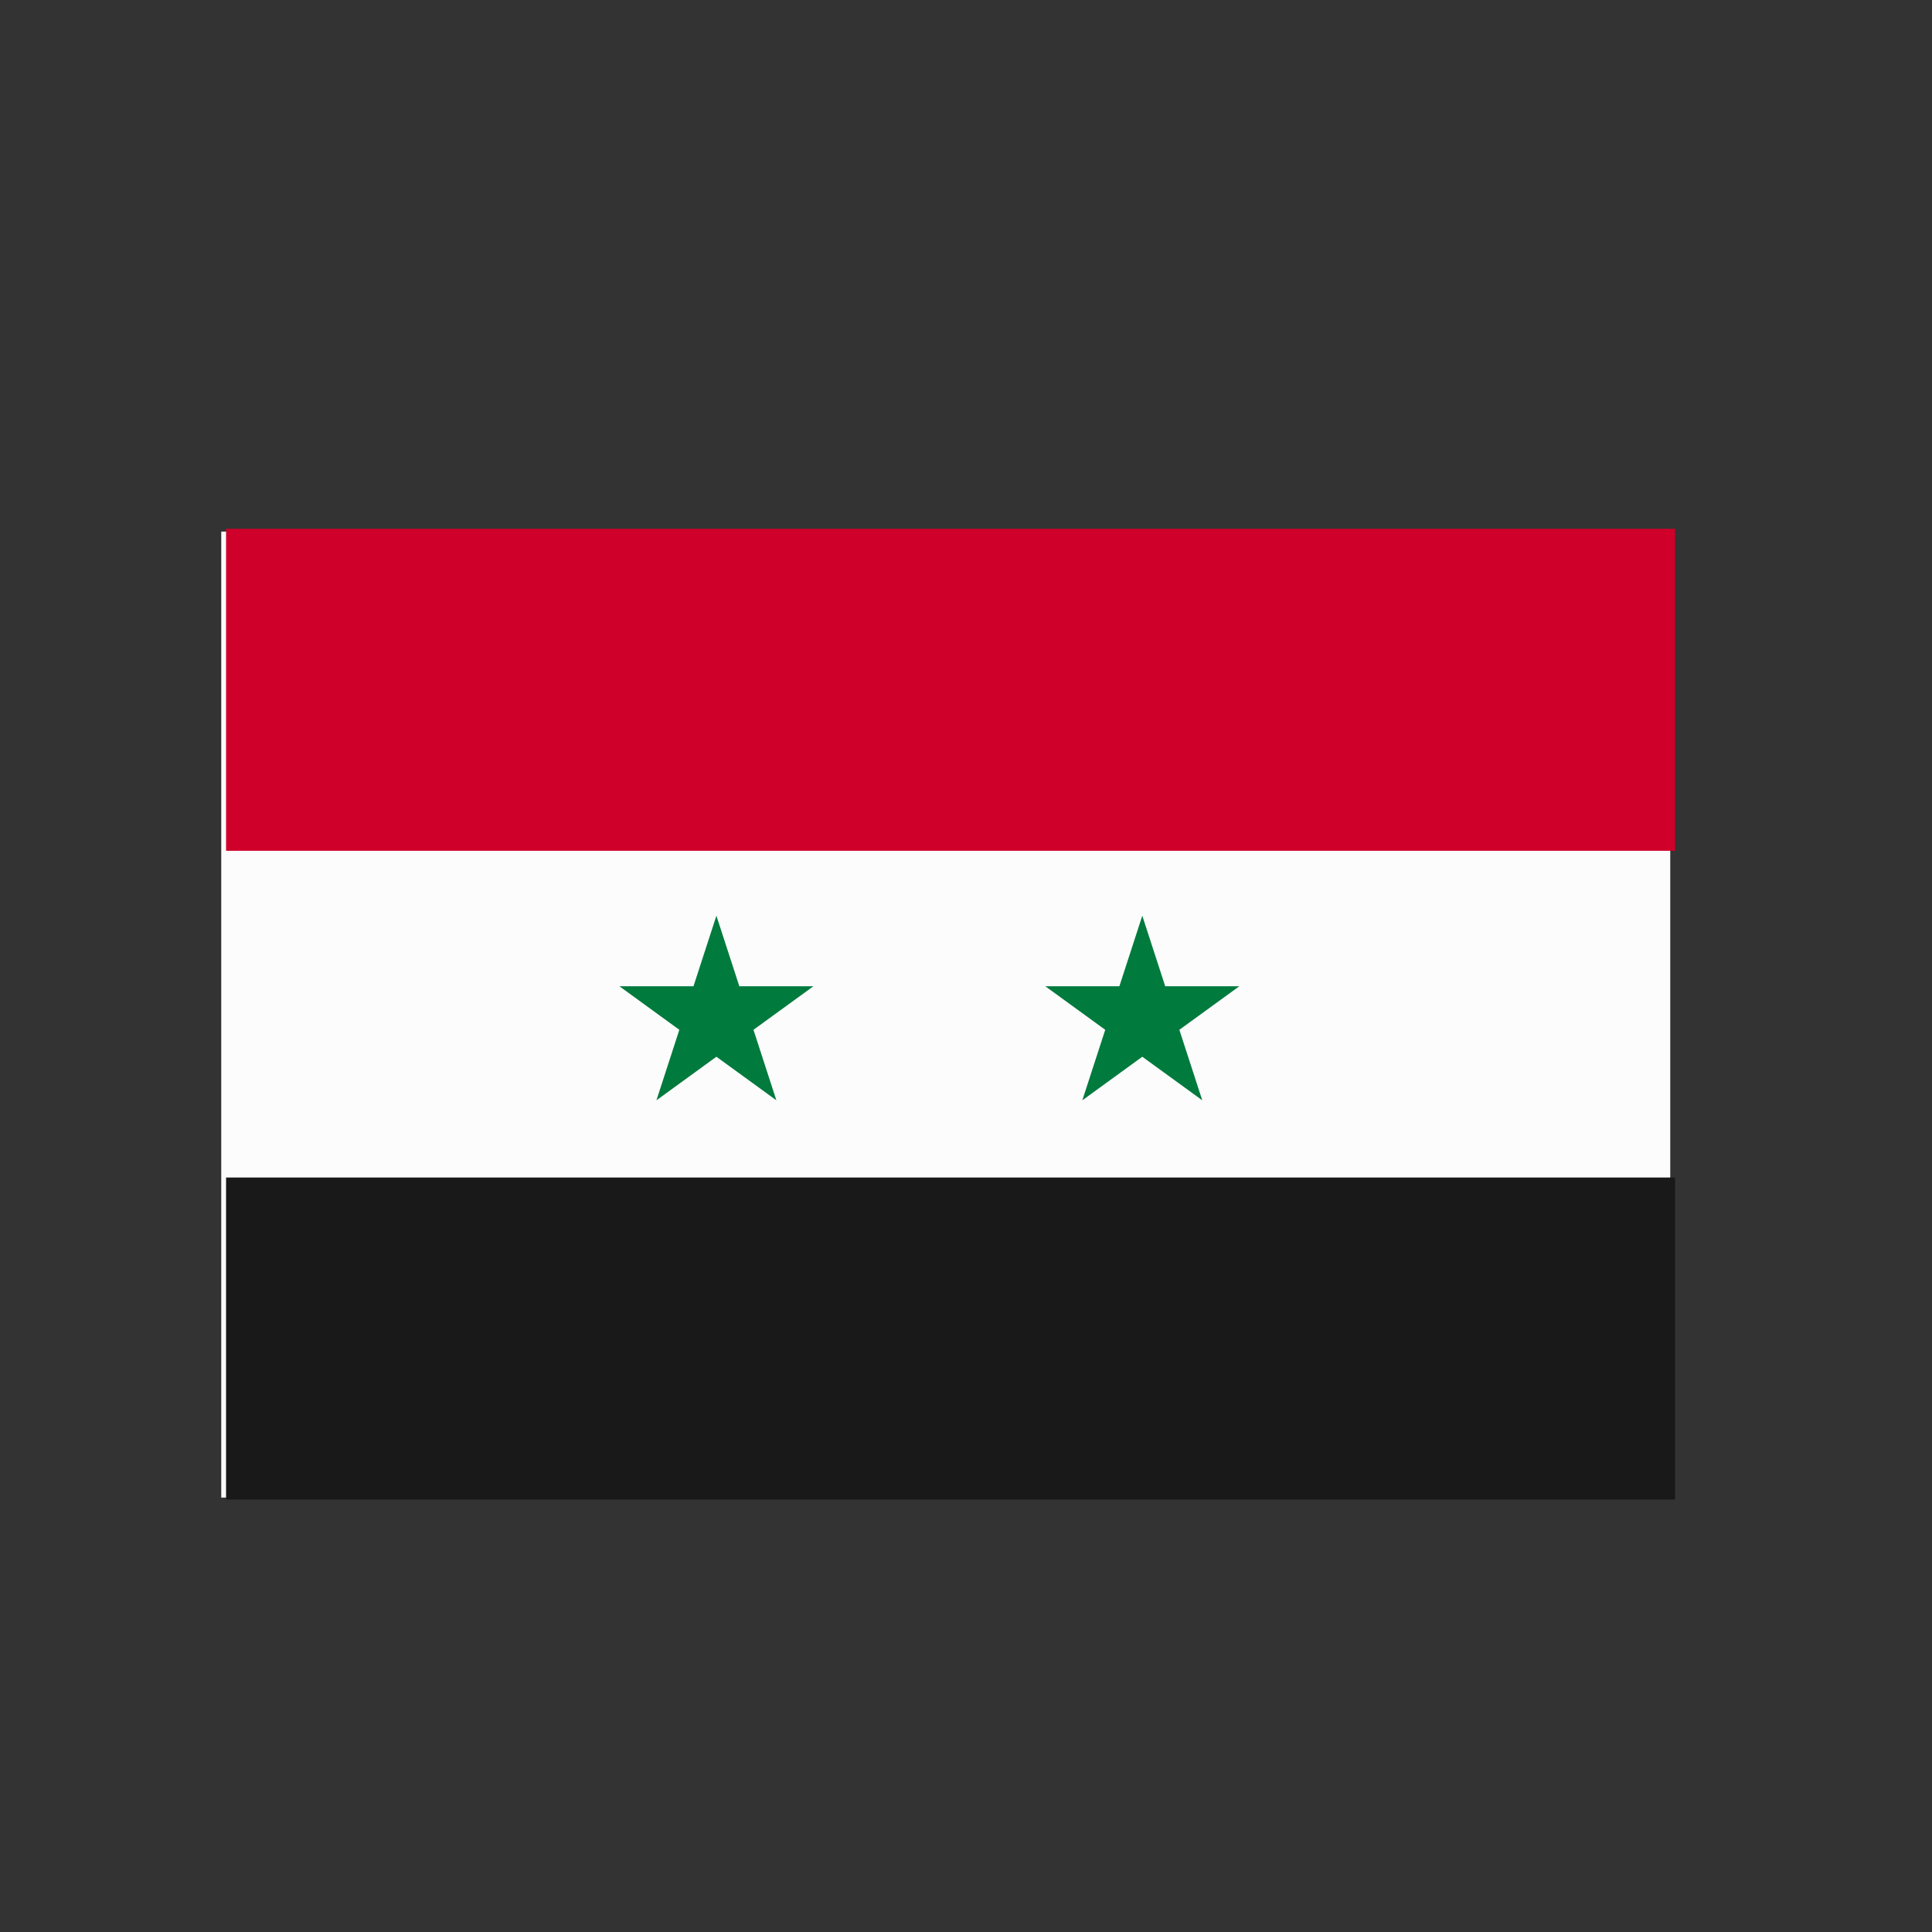<?xml version="1.0" encoding="UTF-8" standalone="no"?><!DOCTYPE svg PUBLIC "-//W3C//DTD SVG 1.1//EN" "http://www.w3.org/Graphics/SVG/1.1/DTD/svg11.dtd"><svg width="100%" height="100%" viewBox="0 0 200 200" version="1.1" xmlns="http://www.w3.org/2000/svg" xmlns:xlink="http://www.w3.org/1999/xlink" xml:space="preserve" xmlns:serif="http://www.serif.com/" style="fill-rule:evenodd;clip-rule:evenodd;stroke-linejoin:round;stroke-miterlimit:2;"><rect x="0" y="0" width="200" height="200" fill="#333333" stroke="none"/><rect x="22.904" y="55.029" width="150" height="100" style="fill:#fcfcfc;"/><path d="M74.162,94.796l2.372,7.298l7.674,0l-6.209,4.511l2.372,7.299l-6.209,-4.511l-6.208,4.511l2.371,-7.299l-6.208,-4.511l7.674,0l2.371,-7.298Z" style="fill:#007a3d;"/><path d="M118.25,94.796l2.372,7.298l7.674,0l-6.209,4.511l2.372,7.299l-6.209,-4.511l-6.208,4.511l2.371,-7.299l-6.208,-4.511l7.674,0l2.371,-7.298Z" style="fill:#007a3d;"/><rect x="23.402" y="54.741" width="150" height="33.333" style="fill:#cf002a;"/><rect x="23.402" y="121.896" width="150" height="33.333" style="fill:#191919;"/></svg>
